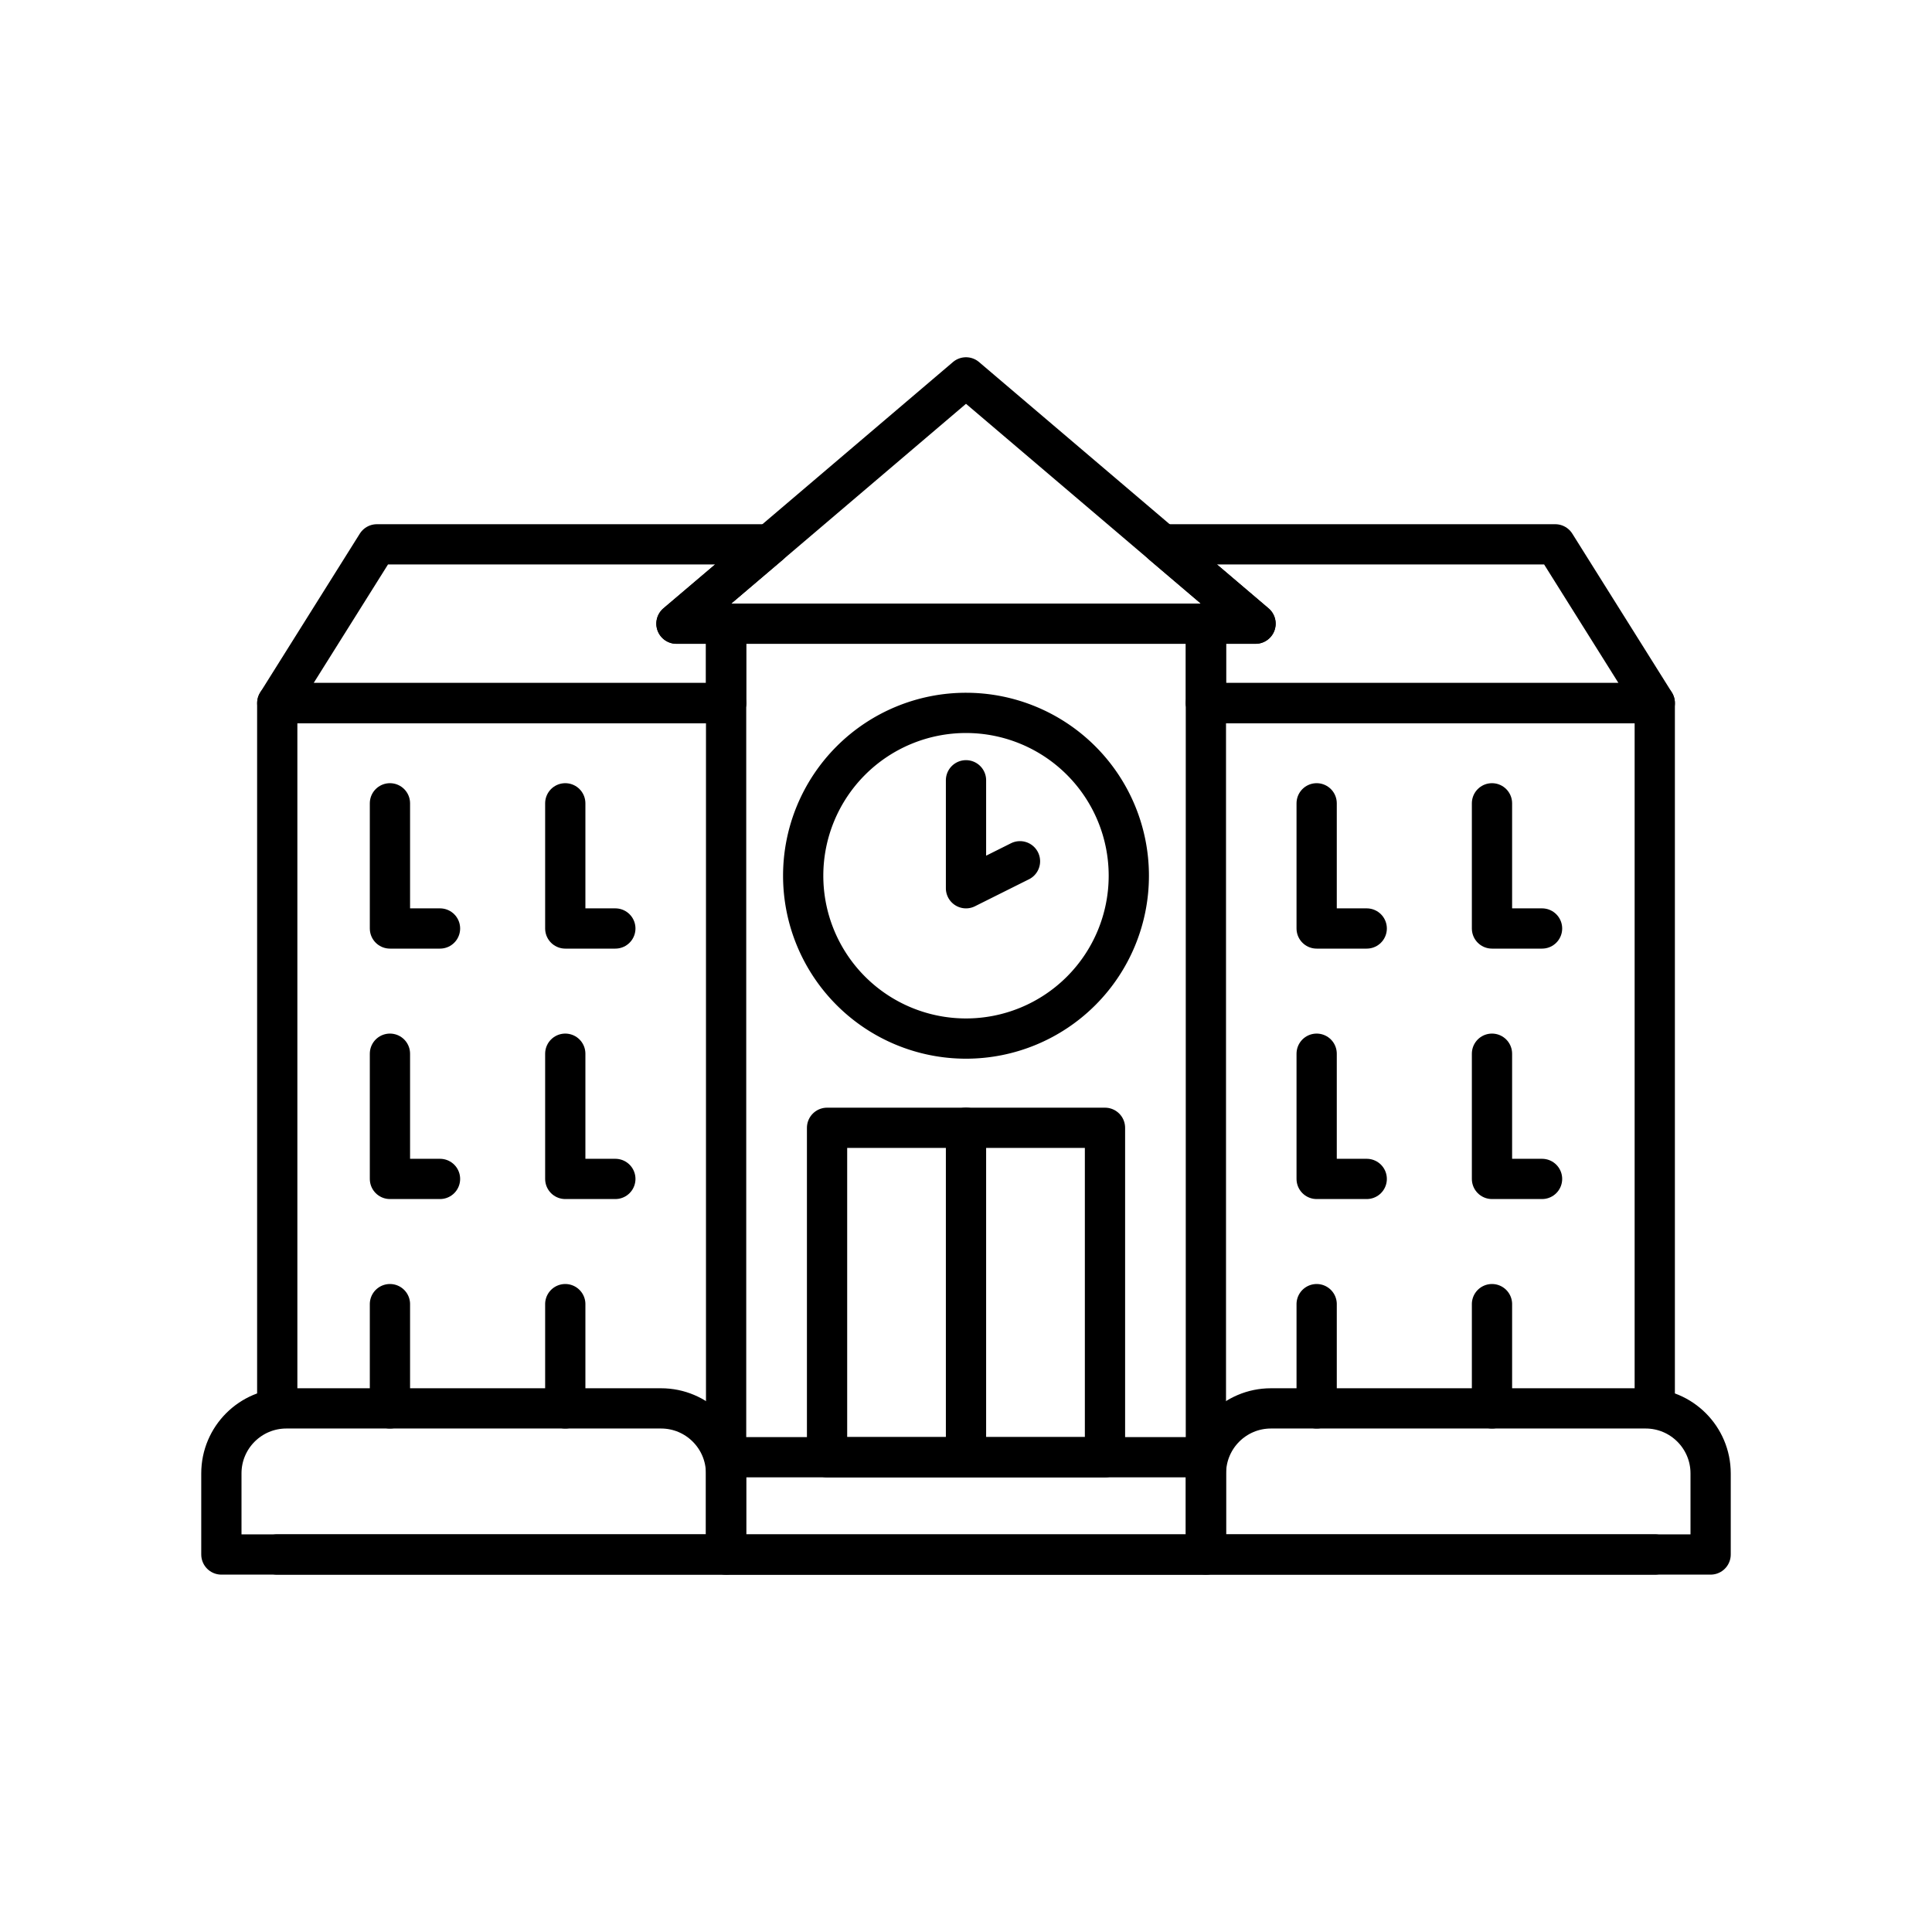 <svg xmlns="http://www.w3.org/2000/svg" width="1em" height="1em" viewBox="0 0 48 48"><path fill="none" stroke="currentColor" stroke-linecap="round" stroke-linejoin="round" d="M7.115 34.991h9.308c.892 0 1.615.723 1.615 1.615v2.015H5.5v-2.015c0-.892.723-1.615 1.615-1.615m24.462 0h9.308c.892 0 1.615.723 1.615 1.615v2.015H29.962v-2.015c0-.892.723-1.615 1.614-1.615m-24.688 0V17.47h11.15m11.924 0h11.15v17.52m-25.824-5.7h-1.244v-3.111"/><path fill="none" stroke="currentColor" stroke-linecap="round" stroke-linejoin="round" d="M10.932 29.29H9.688v-3.111m5.6-3.111h-1.244v-3.11m-3.112 3.11H9.688v-3.11m28.624 9.332h-1.244v-3.111m-3.112 3.111h-1.244v-3.111m5.6-3.111h-1.244v-3.11m-3.112 3.11h-1.244v-3.11m-15.905-4.463h1.233v1.972H6.89l2.473-3.943h9.763zm14.386 0h-1.23v1.972h11.15l-2.473-3.943h-9.764z"/><path fill="none" stroke="currentColor" stroke-linecap="round" stroke-linejoin="round" d="M31.193 15.495H16.806l1.234-1.047L24 9.376zM18.038 36.204h11.924m11.15 2.417H6.888M24 36.204v-8.185m0-5.951v-2.682m0 2.682l1.341-.67M14.044 34.991v-2.59m-4.356 2.59v-2.59m27.38 2.59v-2.59m-4.356 2.59v-2.59M19.955 21.757a4.044 4.044 0 0 0 8.09.002v-.002a4.044 4.044 0 0 0-8.09-.001z"/><path fill="none" stroke="currentColor" stroke-linecap="round" stroke-linejoin="round" d="M18.04 15.495h11.92v23.129H18.04z"/><path fill="none" stroke="currentColor" stroke-linecap="round" stroke-linejoin="round" d="M20.548 28.02h6.905v8.184h-6.905z"/></svg>